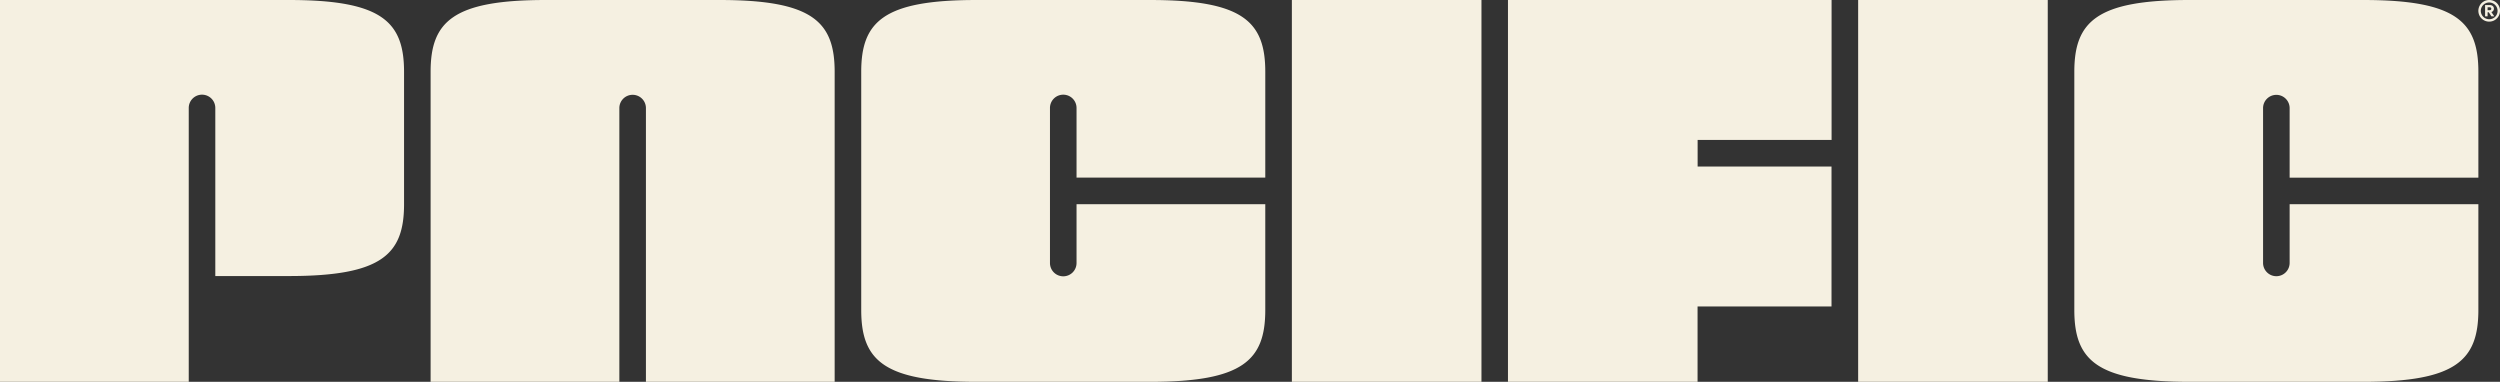 <svg xmlns="http://www.w3.org/2000/svg" width="1872" height="285.909" viewBox="0 0 1872 285.909">
  <rect x="0" y="0" width="1872" height="285.909" fill="#333333" stroke="none"/>
  <g id="Grupo_66" data-name="Grupo 66" transform="translate(7168.96 137.445)">
    <path id="Caminho_134" data-name="Caminho 134" d="M689.39,159.1v43.95a9.947,9.947,0,1,1-19.893,0V87.136a9.947,9.947,0,1,1,19.893,0V139.2H830.719V59.971C830.719,22.2,813.743,6.2,744.556,6.2H614.329c-69.187,0-86.164,15.994-86.164,53.768V238.335c0,37.782,16.977,53.768,86.164,53.768H744.556c69.187,0,86.163-16,86.163-53.768V159.1Z" transform="translate(-7052.237 -143.639)" fill="#f5f0e1"/>
    <path id="Caminho_135" data-name="Caminho 135" d="M1141.936,159.1v43.968a9.947,9.947,0,0,1-19.894,0V87.175a9.947,9.947,0,0,1,19.894,0V139.24h141.329V59.967c0-37.774-16.975-53.768-86.162-53.768H1066.874c-69.187,0-86.163,15.994-86.163,53.768V238.339c0,37.782,16.976,53.768,86.163,53.768H1197.1c69.187,0,86.162-15.994,86.162-53.768V159.1Z" transform="translate(-6596.418 -143.643)" fill="#f5f0e1"/>
    <rect id="Retângulo_88" data-name="Retângulo 88" width="141.971" height="285.908" transform="translate(-6201.611 -137.444)" fill="#f5f0e1"/>
    <rect id="Retângulo_89" data-name="Retângulo 89" width="141.971" height="285.908" transform="translate(-5777.576 -137.444)" fill="#f5f0e1"/>
    <path id="Caminho_136" data-name="Caminho 136" d="M911.449,130.9V110.97h100.307V6.2H769.433V292.106H911.4V235.7h100.307V130.9Z" transform="translate(-6809.228 -143.643)" fill="#f5f0e1"/>
    <path id="Caminho_137" data-name="Caminho 137" d="M583.913,6.2H453.686c-69.189,0-86.164,15.994-86.164,53.768V292.1H508.851V87.14a9.948,9.948,0,0,1,19.9,0V292.107H670.073V59.967c0-37.782-16.973-53.768-86.16-53.768" transform="translate(-7214.042 -143.643)" fill="#f5f0e1"/>
    <path id="Caminho_138" data-name="Caminho 138" d="M423.268,6.2H206.879V292.107H348.208V87.132a9.947,9.947,0,1,1,19.893,0V212.9h55.167c69.187,0,86.162-15.994,86.162-53.766V59.967c0-37.782-16.975-53.768-86.162-53.768" transform="translate(-7375.839 -143.643)" fill="#f5f0e1"/>
    <path id="Caminho_139" data-name="Caminho 139" d="M1155.388,14.263a8.1,8.1,0,1,1-8.13-8.063h.01a7.989,7.989,0,0,1,8.119,7.857c0,.068,0,.137,0,.206m-1.828,0a6.269,6.269,0,1,0-6.245,6.335,6.182,6.182,0,0,0,6.246-6.122c0-.071,0-.143,0-.213m-4.64.937,2.187,3.212h-2.187L1147,15.388h-.9v3.023h-1.875V9.979h3.433c1.919,0,3.168,1.025,3.168,2.765a2.523,2.523,0,0,1-1.919,2.456m-2.808-3.564v2.187h1.471c.8,0,1.293-.356,1.293-1.072s-.491-1.115-1.293-1.115Z" transform="translate(-6452.348 -143.643)" fill="#f5f0e1"/>
  </g>
</svg>
